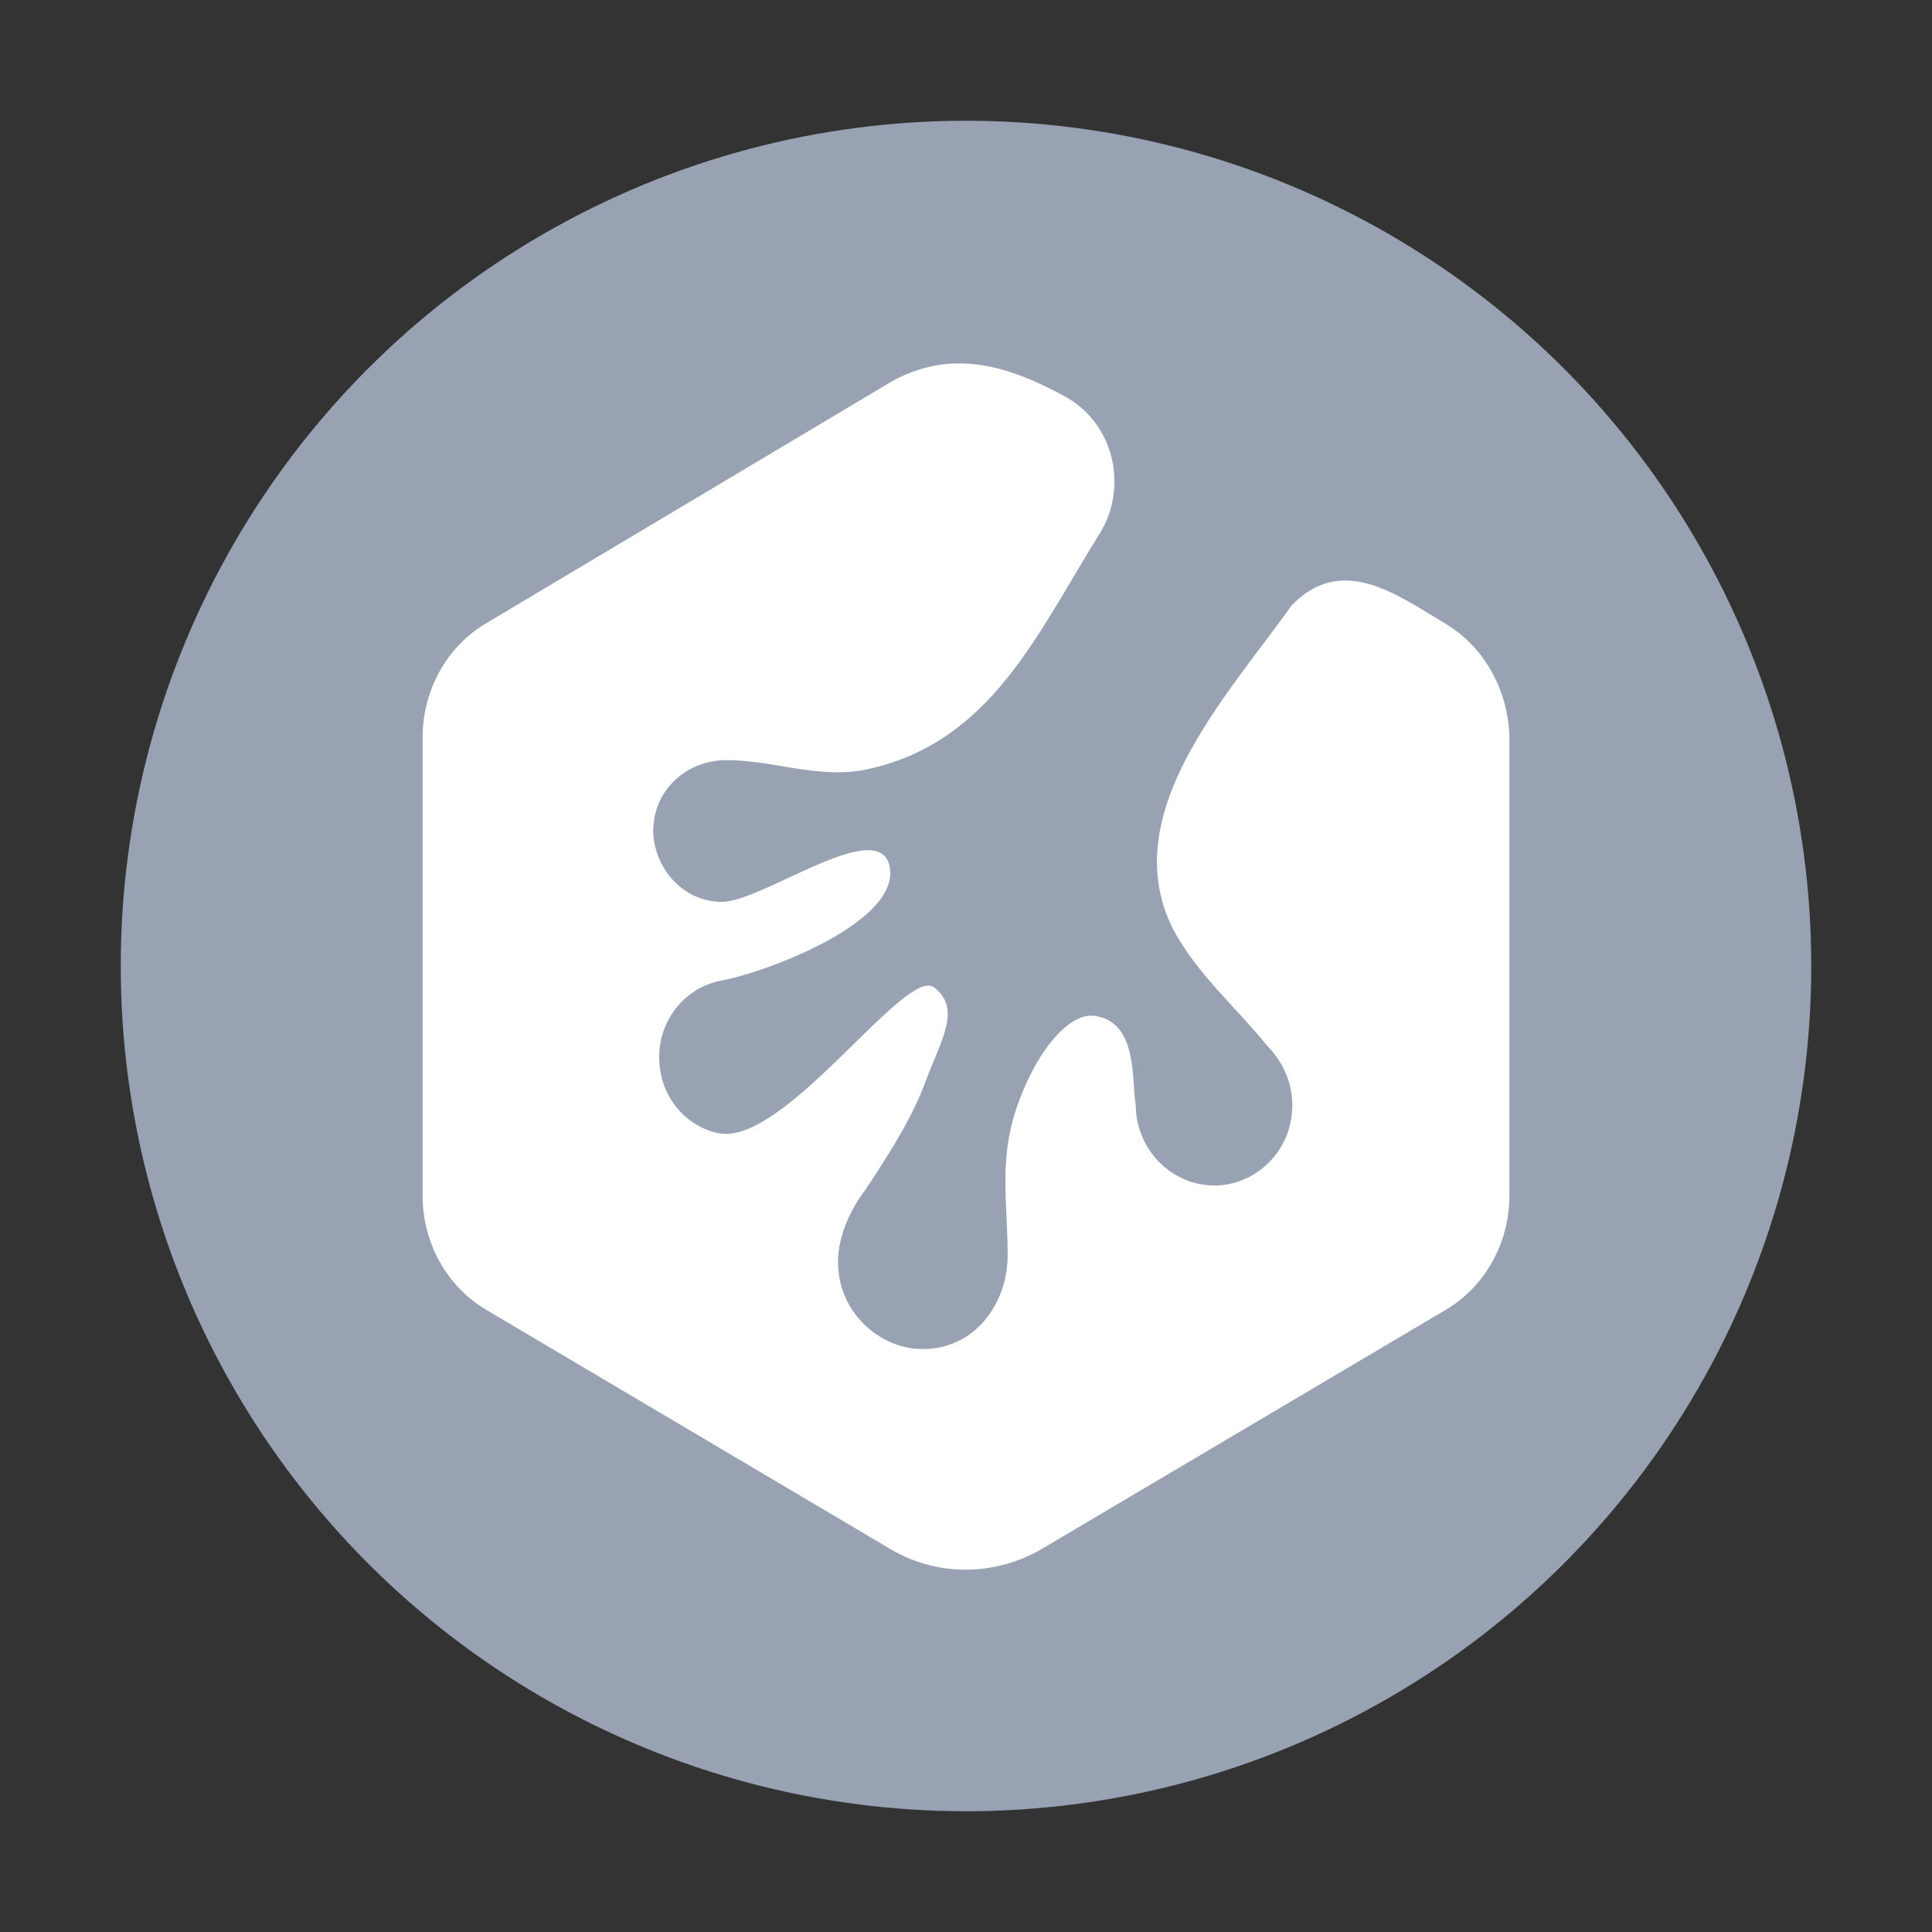 <svg xmlns="http://www.w3.org/2000/svg" width="32" height="32" viewBox="0 0 32 32" fill="none">
  <rect x="0" y="0" width="32" height="32" fill="#333333" stroke="none"/>
  <circle cx="16" cy="16" r="14" fill="#98A2B3"/>
  <path d="M23.921 10.318C23.124 9.841 22.225 9.171 21.393 10.027C20.359 11.494 18.462 13.47 19.43 15.39C19.821 16.127 20.467 16.677 20.986 17.317C21.291 17.631 21.452 18.039 21.393 18.481C21.322 19.081 20.845 19.554 20.261 19.627C19.483 19.718 18.811 19.081 18.811 18.299C18.741 17.881 18.847 16.936 18.14 16.827C17.68 16.754 17.096 17.499 16.796 18.481C16.555 19.292 16.69 19.982 16.69 20.79C16.69 21.656 16.062 22.435 15.134 22.336C14.515 22.263 13.984 21.754 13.896 21.117C13.818 20.612 14.036 20.099 14.338 19.699C14.639 19.245 15.098 18.554 15.328 17.918C15.576 17.245 15.939 16.708 15.47 16.354C15 15.999 13.008 18.966 11.915 18.772C11.42 18.681 11.031 18.263 10.943 17.772C10.802 17.027 11.279 16.372 11.933 16.245C12.701 16.105 14.977 15.249 14.727 14.318C14.5 13.523 12.547 14.995 11.915 14.936C11.314 14.918 10.837 14.39 10.819 13.772C10.819 13.081 11.371 12.59 12.039 12.59C12.822 12.59 13.595 12.92 14.391 12.736C16.43 12.283 17.194 10.464 18.21 8.845C18.688 8.081 18.458 7.045 17.68 6.59C16.725 6.058 15.738 5.743 14.709 6.354L8.061 10.318C7.407 10.699 7 11.427 7 12.208V19.808C7 20.59 7.407 21.317 8.061 21.699L14.727 25.645C15.505 26.117 16.477 26.117 17.273 25.645L23.939 21.699C24.593 21.317 25 20.59 25 19.808V12.208C24.982 11.427 24.576 10.699 23.921 10.318Z" fill="white"/>
</svg>
